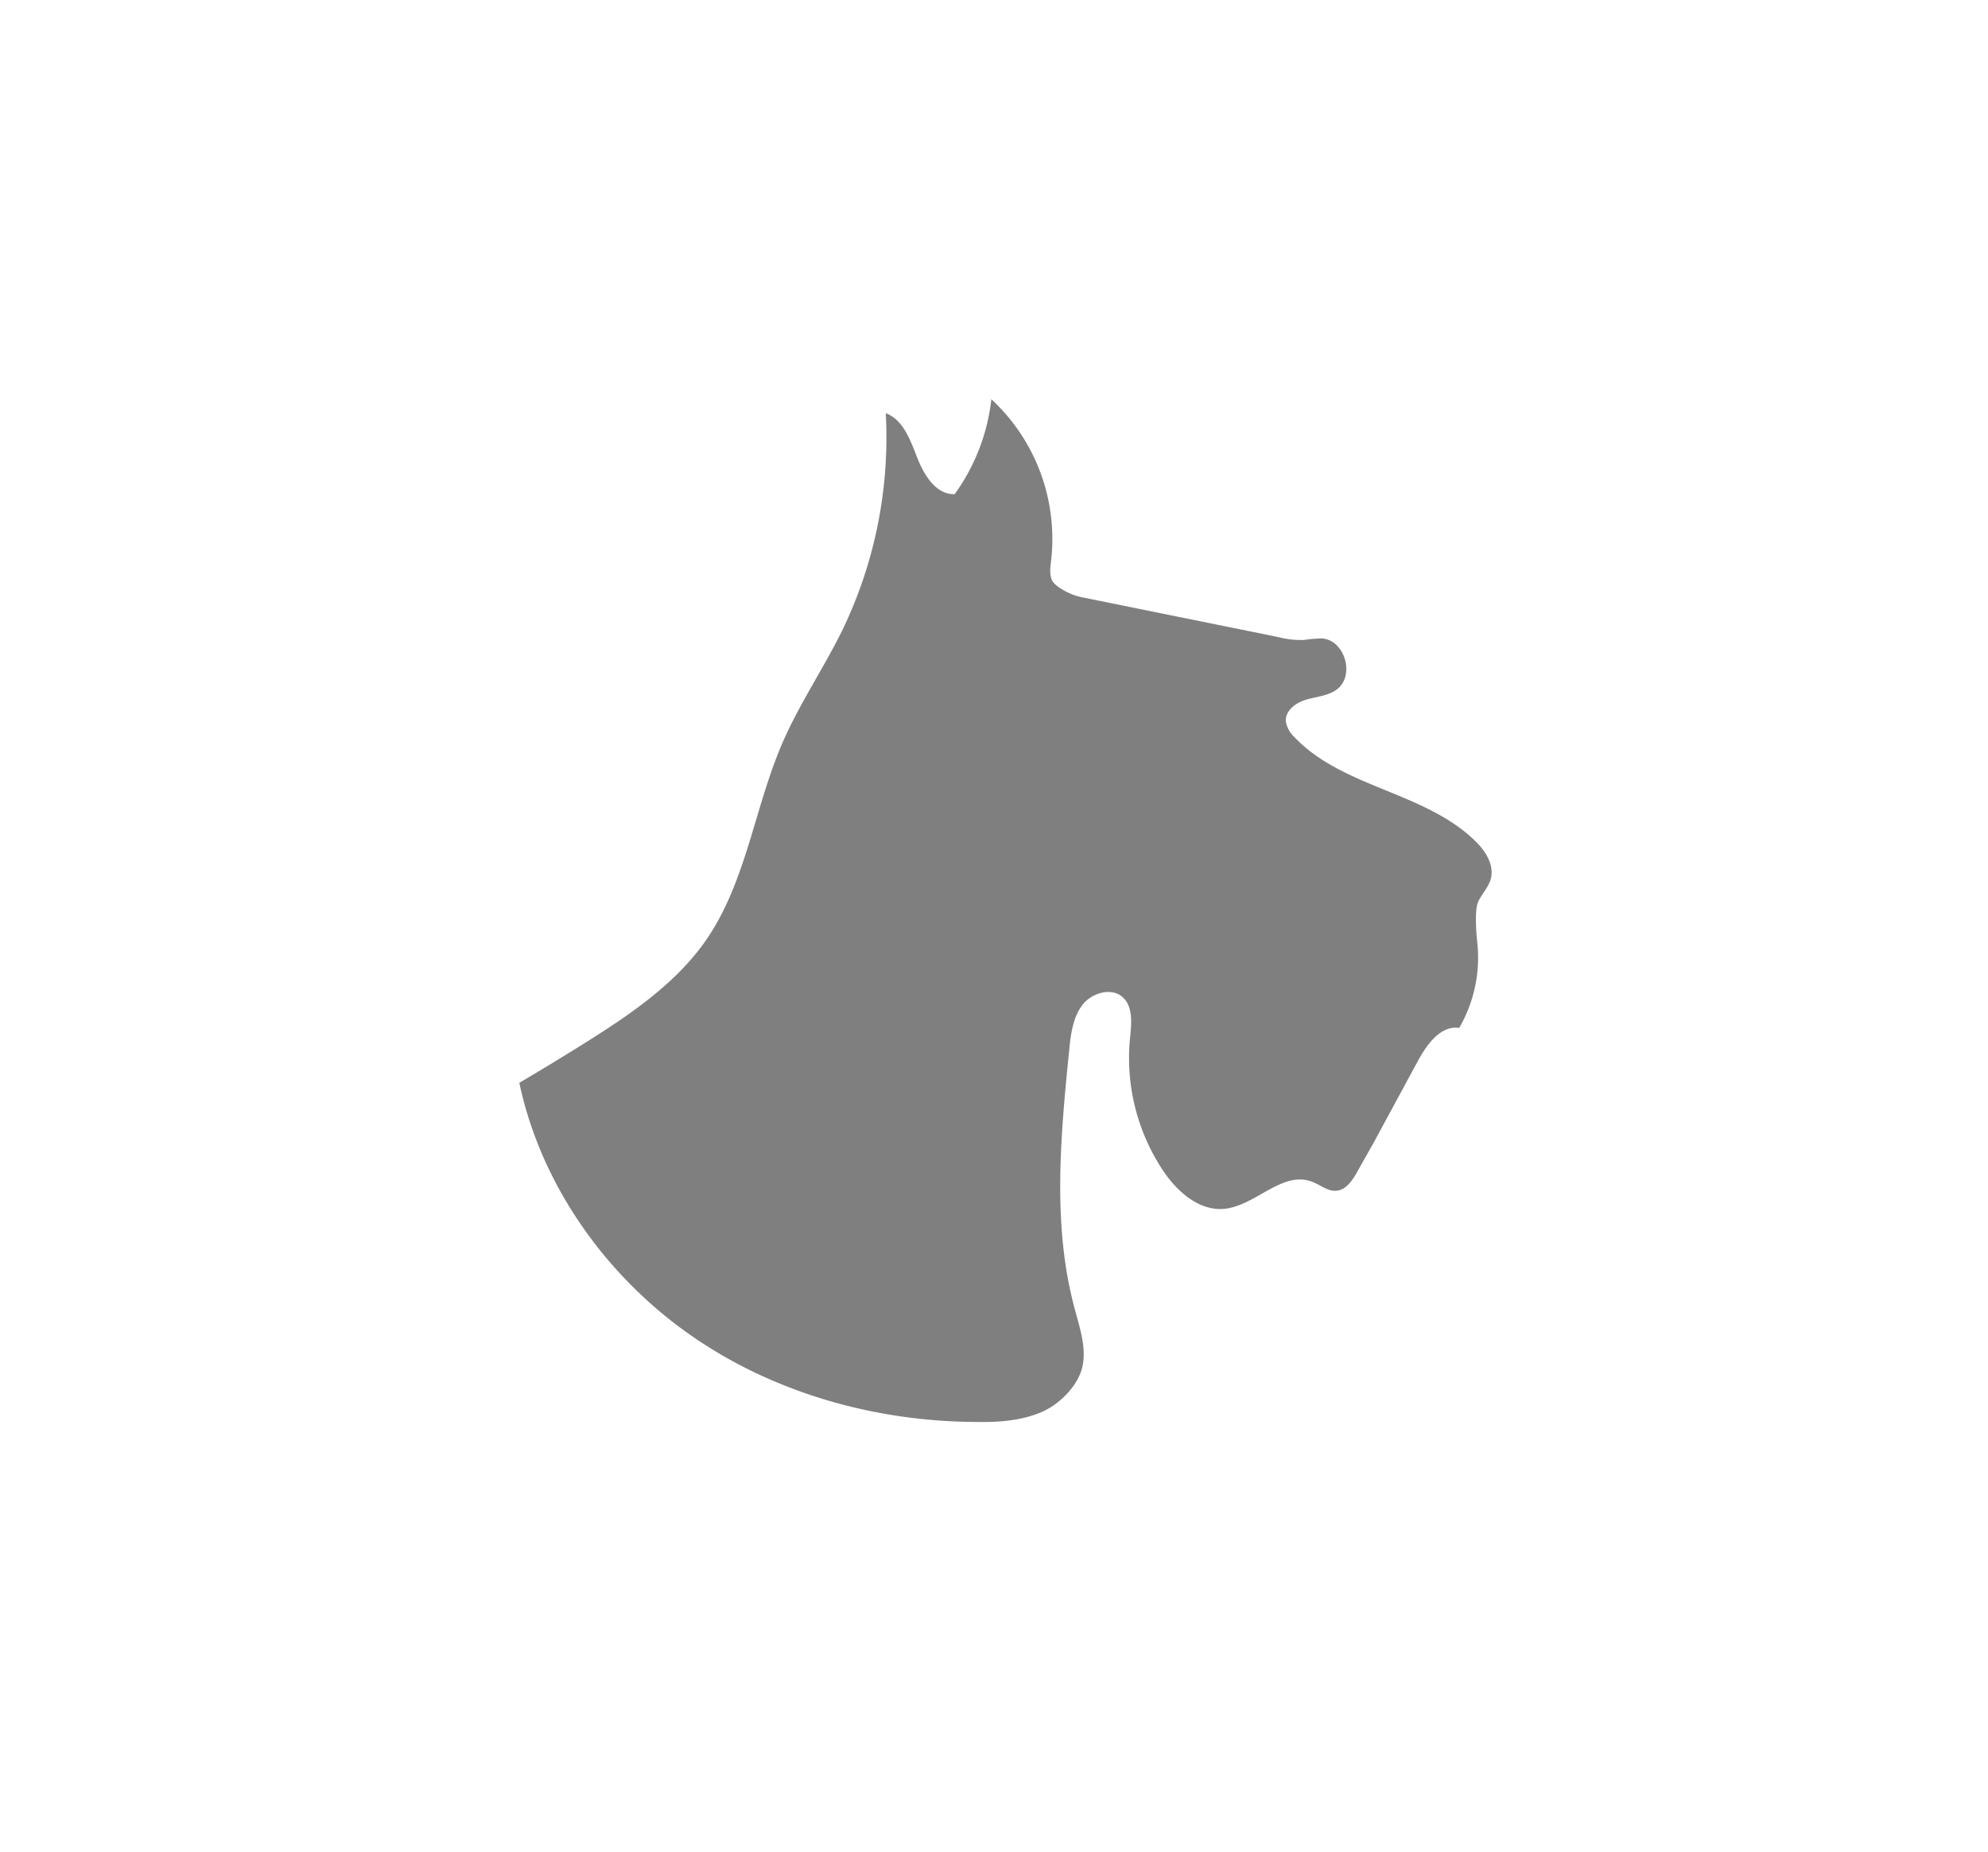 <svg xmlns="http://www.w3.org/2000/svg" width="7.3in" height="6.8in" viewBox="0 0 525.2 487.9"><path d="M167.4 266.3c7.3-5.3 14.1-11.3 19.2-18.7 10.6-15.4 12.7-35 20.2-52.2 4.4-10.1 10.7-19.4 15.6-29.3a116.9 116.9 0 0 0 11.6-57.6c4.6 1.7 6.5 7.1 8.3 11.7s4.9 9.8 9.9 9.7a52.7 52.7 0 0 0 9.7-25.1 50.3 50.3 0 0 1 15.8 42.5c-.2 1.8-.5 3.7.2 5.3s4.7 3.9 7.8 4.5l51.8 10.5a23.9 23.9 0 0 0 7 .8 37.3 37.3 0 0 1 4.7-.4c6.2.4 8.9 10.1 3.8 13.6-2.3 1.6-5.3 1.8-8 2.6s-5.5 2.9-5.3 5.7a7.3 7.3 0 0 0 2.3 4.2c12.6 13.3 34.2 14.4 47.5 27.2 2.9 2.7 5.4 6.6 4.3 10.4-.7 2.2-2.4 3.9-3.3 5.9s-.6 7.3-.2 11a37 37 0 0 1-4.8 22.3c-4.9-.7-8.5 4.3-10.9 8.7l-11.8 21.8-4.4 7.8c-1.2 2.1-2.8 4.4-5.2 4.7s-4.4-1.6-6.7-2.4c-7.8-2.9-14.8 6.4-23.1 7.2-6.8.6-12.7-4.8-16.4-10.5a53.7 53.7 0 0 1-8.5-34.2c.4-4 1-8.7-2-11.3s-8.2-1-10.6 2.2-3 7.5-3.4 11.5c-2.3 23-4.6 46.7 1.5 69 1.3 4.9 3 9.9 2 14.8s-5.8 10.1-11.1 12.3-11.2 2.6-17 2.5c-27.1-.1-54.4-7.9-76.4-23.6s-38.7-39.5-44.3-66c0 0 21-12.3 30.2-19.1z" opacity=".5"/></svg>